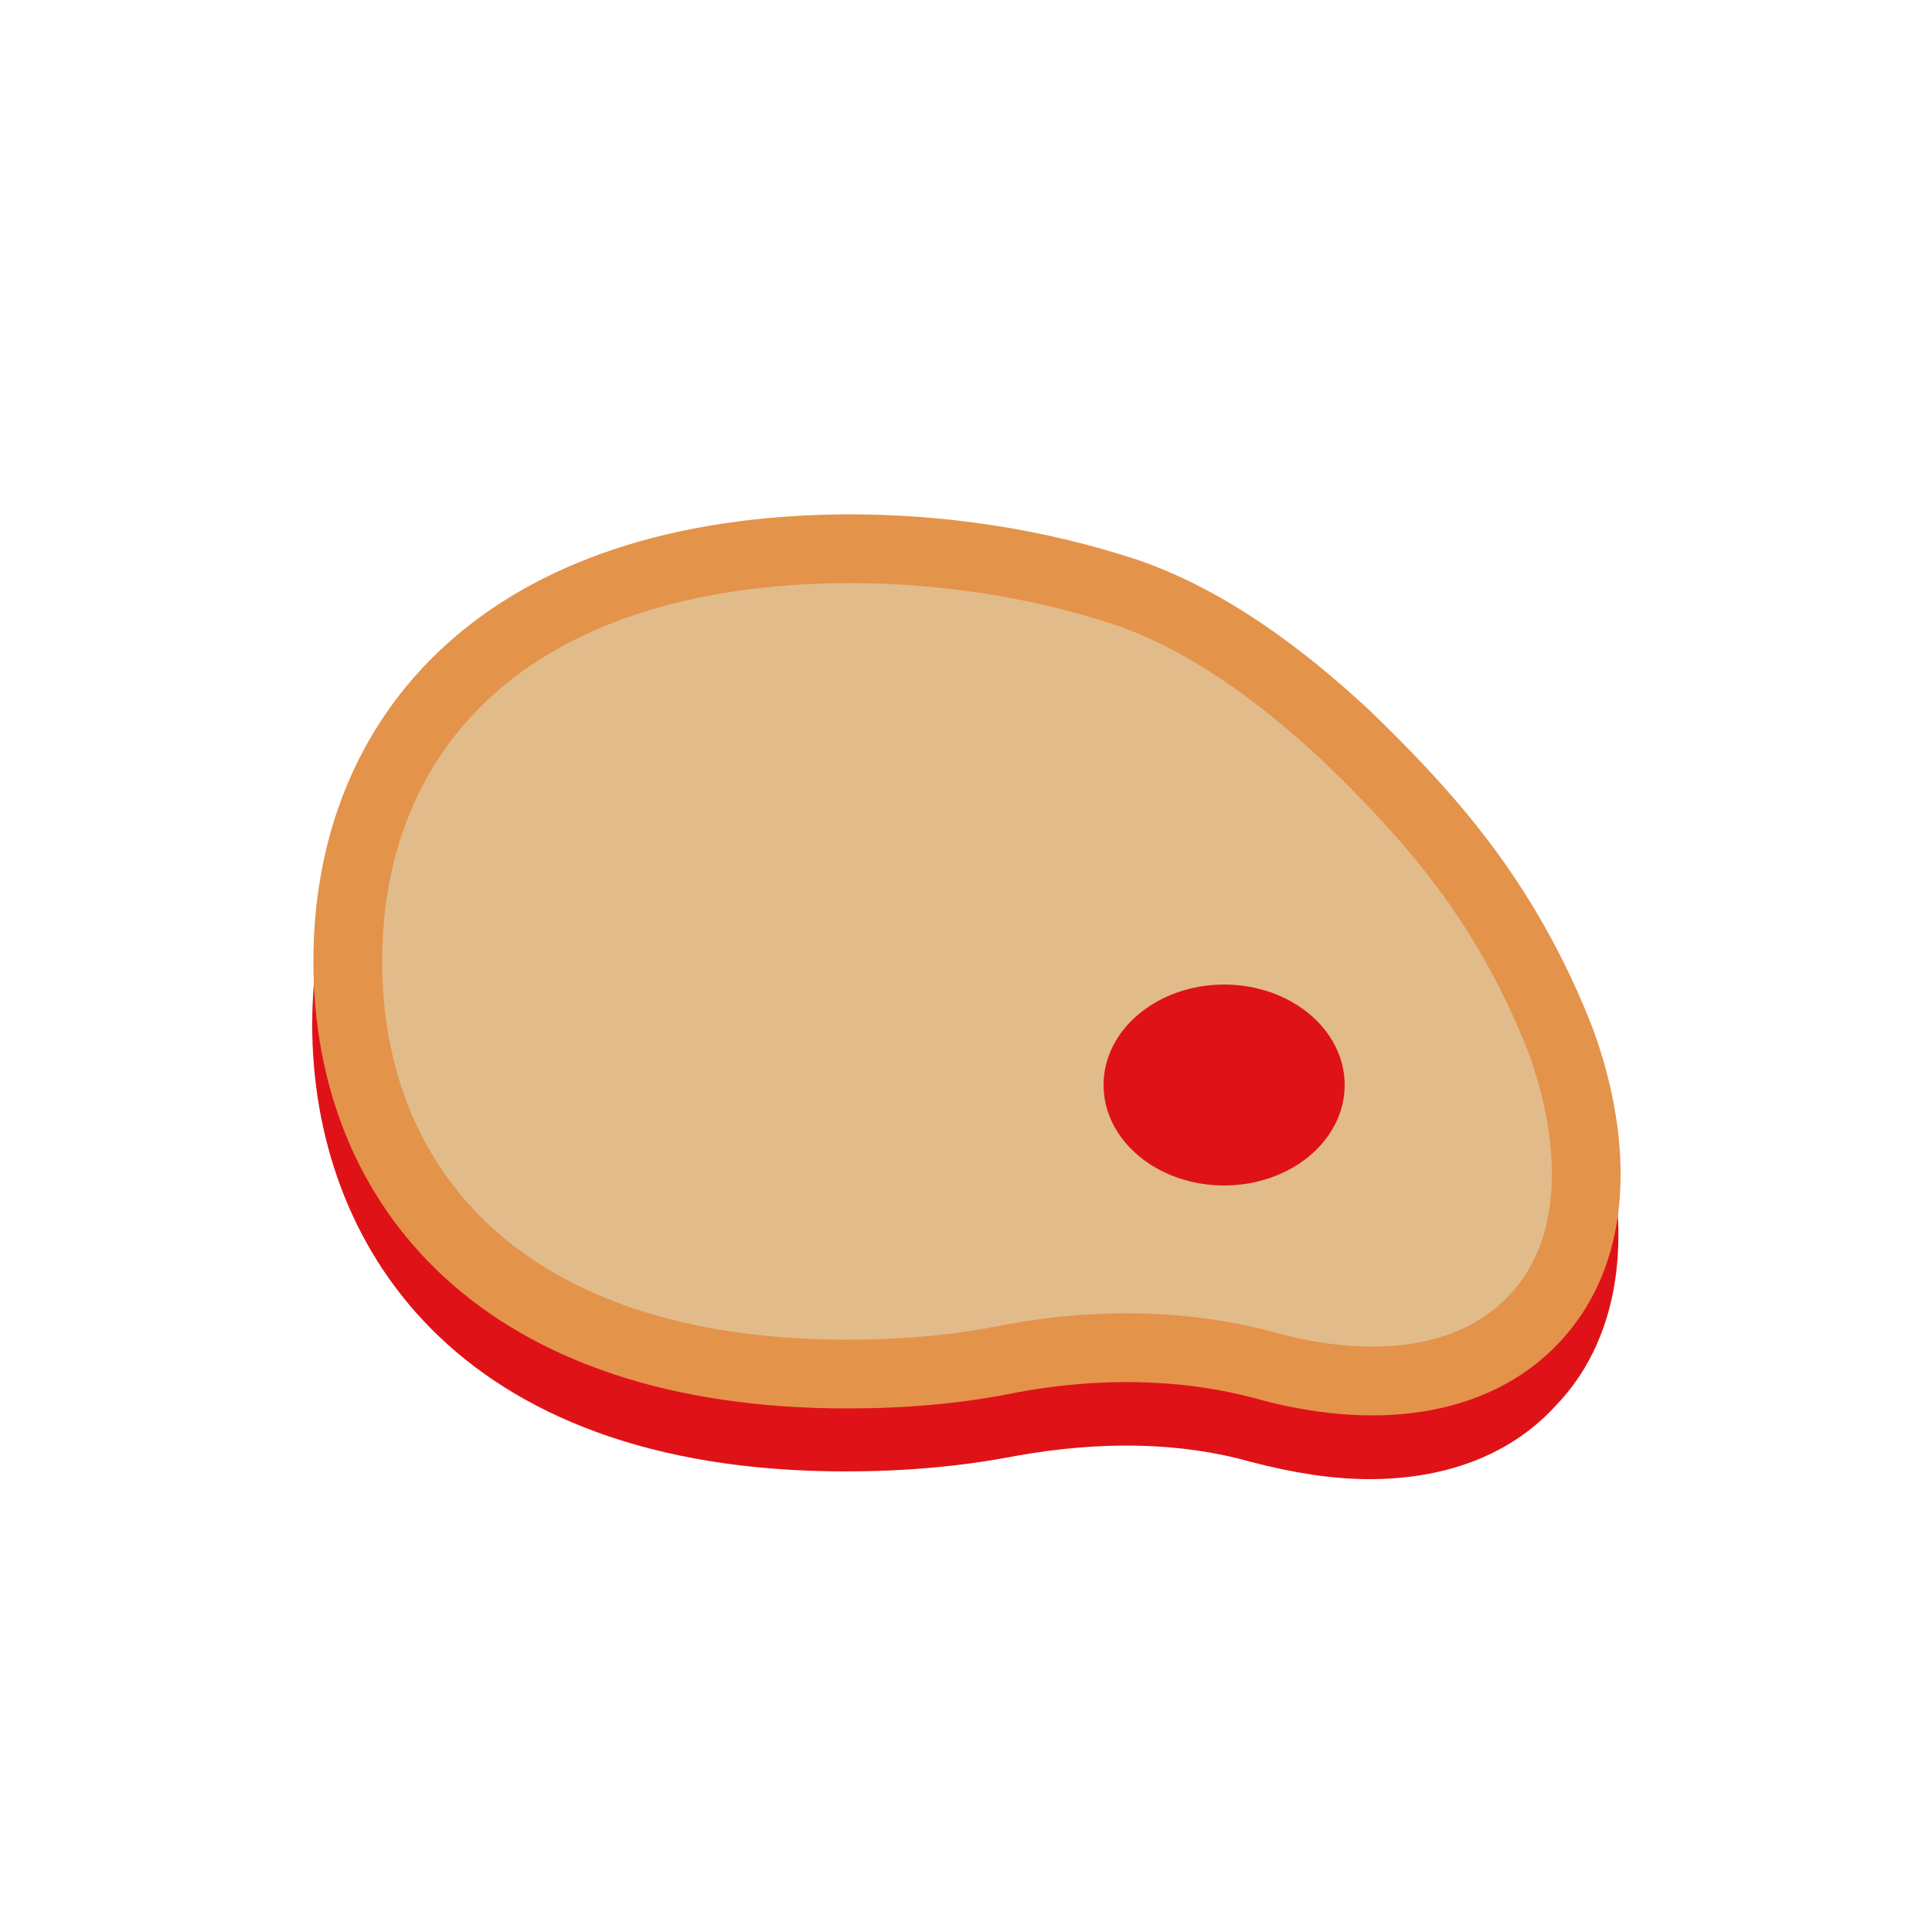 <?xml version="1.0" encoding="utf-8"?><svg xml:space="preserve" viewBox="0 0 100 100" y="0" x="0" xmlns="http://www.w3.org/2000/svg" id="Layer_1" version="1.1" width="200px" height="200px" xmlns:xlink="http://www.w3.org/1999/xlink" style="width:100%;height:100%;background-size:initial;background-repeat-y:initial;background-repeat-x:initial;background-position-y:initial;background-position-x:initial;background-origin:initial;background-image:initial;background-color:rgb(241, 242, 243);background-clip:initial;background-attachment:initial;animation-play-state:paused" ><g class="ldl-scale" style="transform-origin:50% 50%;transform:rotate(0deg) scale(0.8, 0.8);animation-play-state:paused" ><path fill="#e0e0e0" d="M76.1 83.2c-2.4 0-4.9-.4-7.6-1.1-4.6-1.3-9.7-1.4-15.3-.4-3.6.7-7.3 1-11 1-25.4 0-34.5-14.9-34.5-28.9s9.1-28.9 34.5-28.9c6.6 0 12.8 1 18.7 2.9 4.8 1.6 9.7 4.8 15 9.6 2.8 2.6 5.3 5.3 7.4 7.9 3.2 4.1 5.6 8.5 7.2 12.9 2.9 8.2 2.1 15.6-2.3 20.2-2.9 3.2-7.1 4.8-12.1 4.8zm-15.7-6.7c3.3 0 6.4.4 9.4 1.2 6.6 1.8 12.1 1 15.2-2.3 4.5-4.8 2.4-12.6 1.3-15.7-1.4-4-3.6-7.9-6.5-11.7-1.9-2.5-4.2-5-6.9-7.4-4.8-4.4-9.2-7.3-13.4-8.7-5.4-1.8-11.2-2.7-17.2-2.7-18.8 0-30 9.1-30 24.5s11.2 24.5 30 24.5c3.5 0 6.9-.3 10.2-.9 2.7-.5 5.3-.8 7.9-.8z" style="fill:rgb(223, 19, 23);animation-play-state:paused" ></path>
<path stroke-miterlimit="10" stroke-width="4.449" stroke="#f4e6c8" fill="#e15c64" d="M81.6 42.7C79.5 40 77 37.4 74.5 35c-4.1-3.8-8.9-7.4-14.2-9.2-5.8-1.9-11.9-2.8-17.9-2.8C20.1 23.1 10 35 10 49.7s10.1 26.7 32.3 26.7c3.7 0 7.2-.3 10.6-1 5.4-1 11-1 16.3.4 7.1 2 13.6 1.2 17.5-2.9 4.6-4.8 3.9-12.2 1.8-18-1.7-4.4-4-8.5-6.9-12.2z" style="stroke:rgb(228, 147, 75);fill:rgb(226, 187, 139);animation-play-state:paused" ></path>
<ellipse fill="#e0e0e0" ry="6.5" rx="7.8" cy="57.7" cx="66.7" style="fill:rgb(223, 19, 23);animation-play-state:paused" ></ellipse>
</g><!-- generated by https://loading.io/ --></svg>